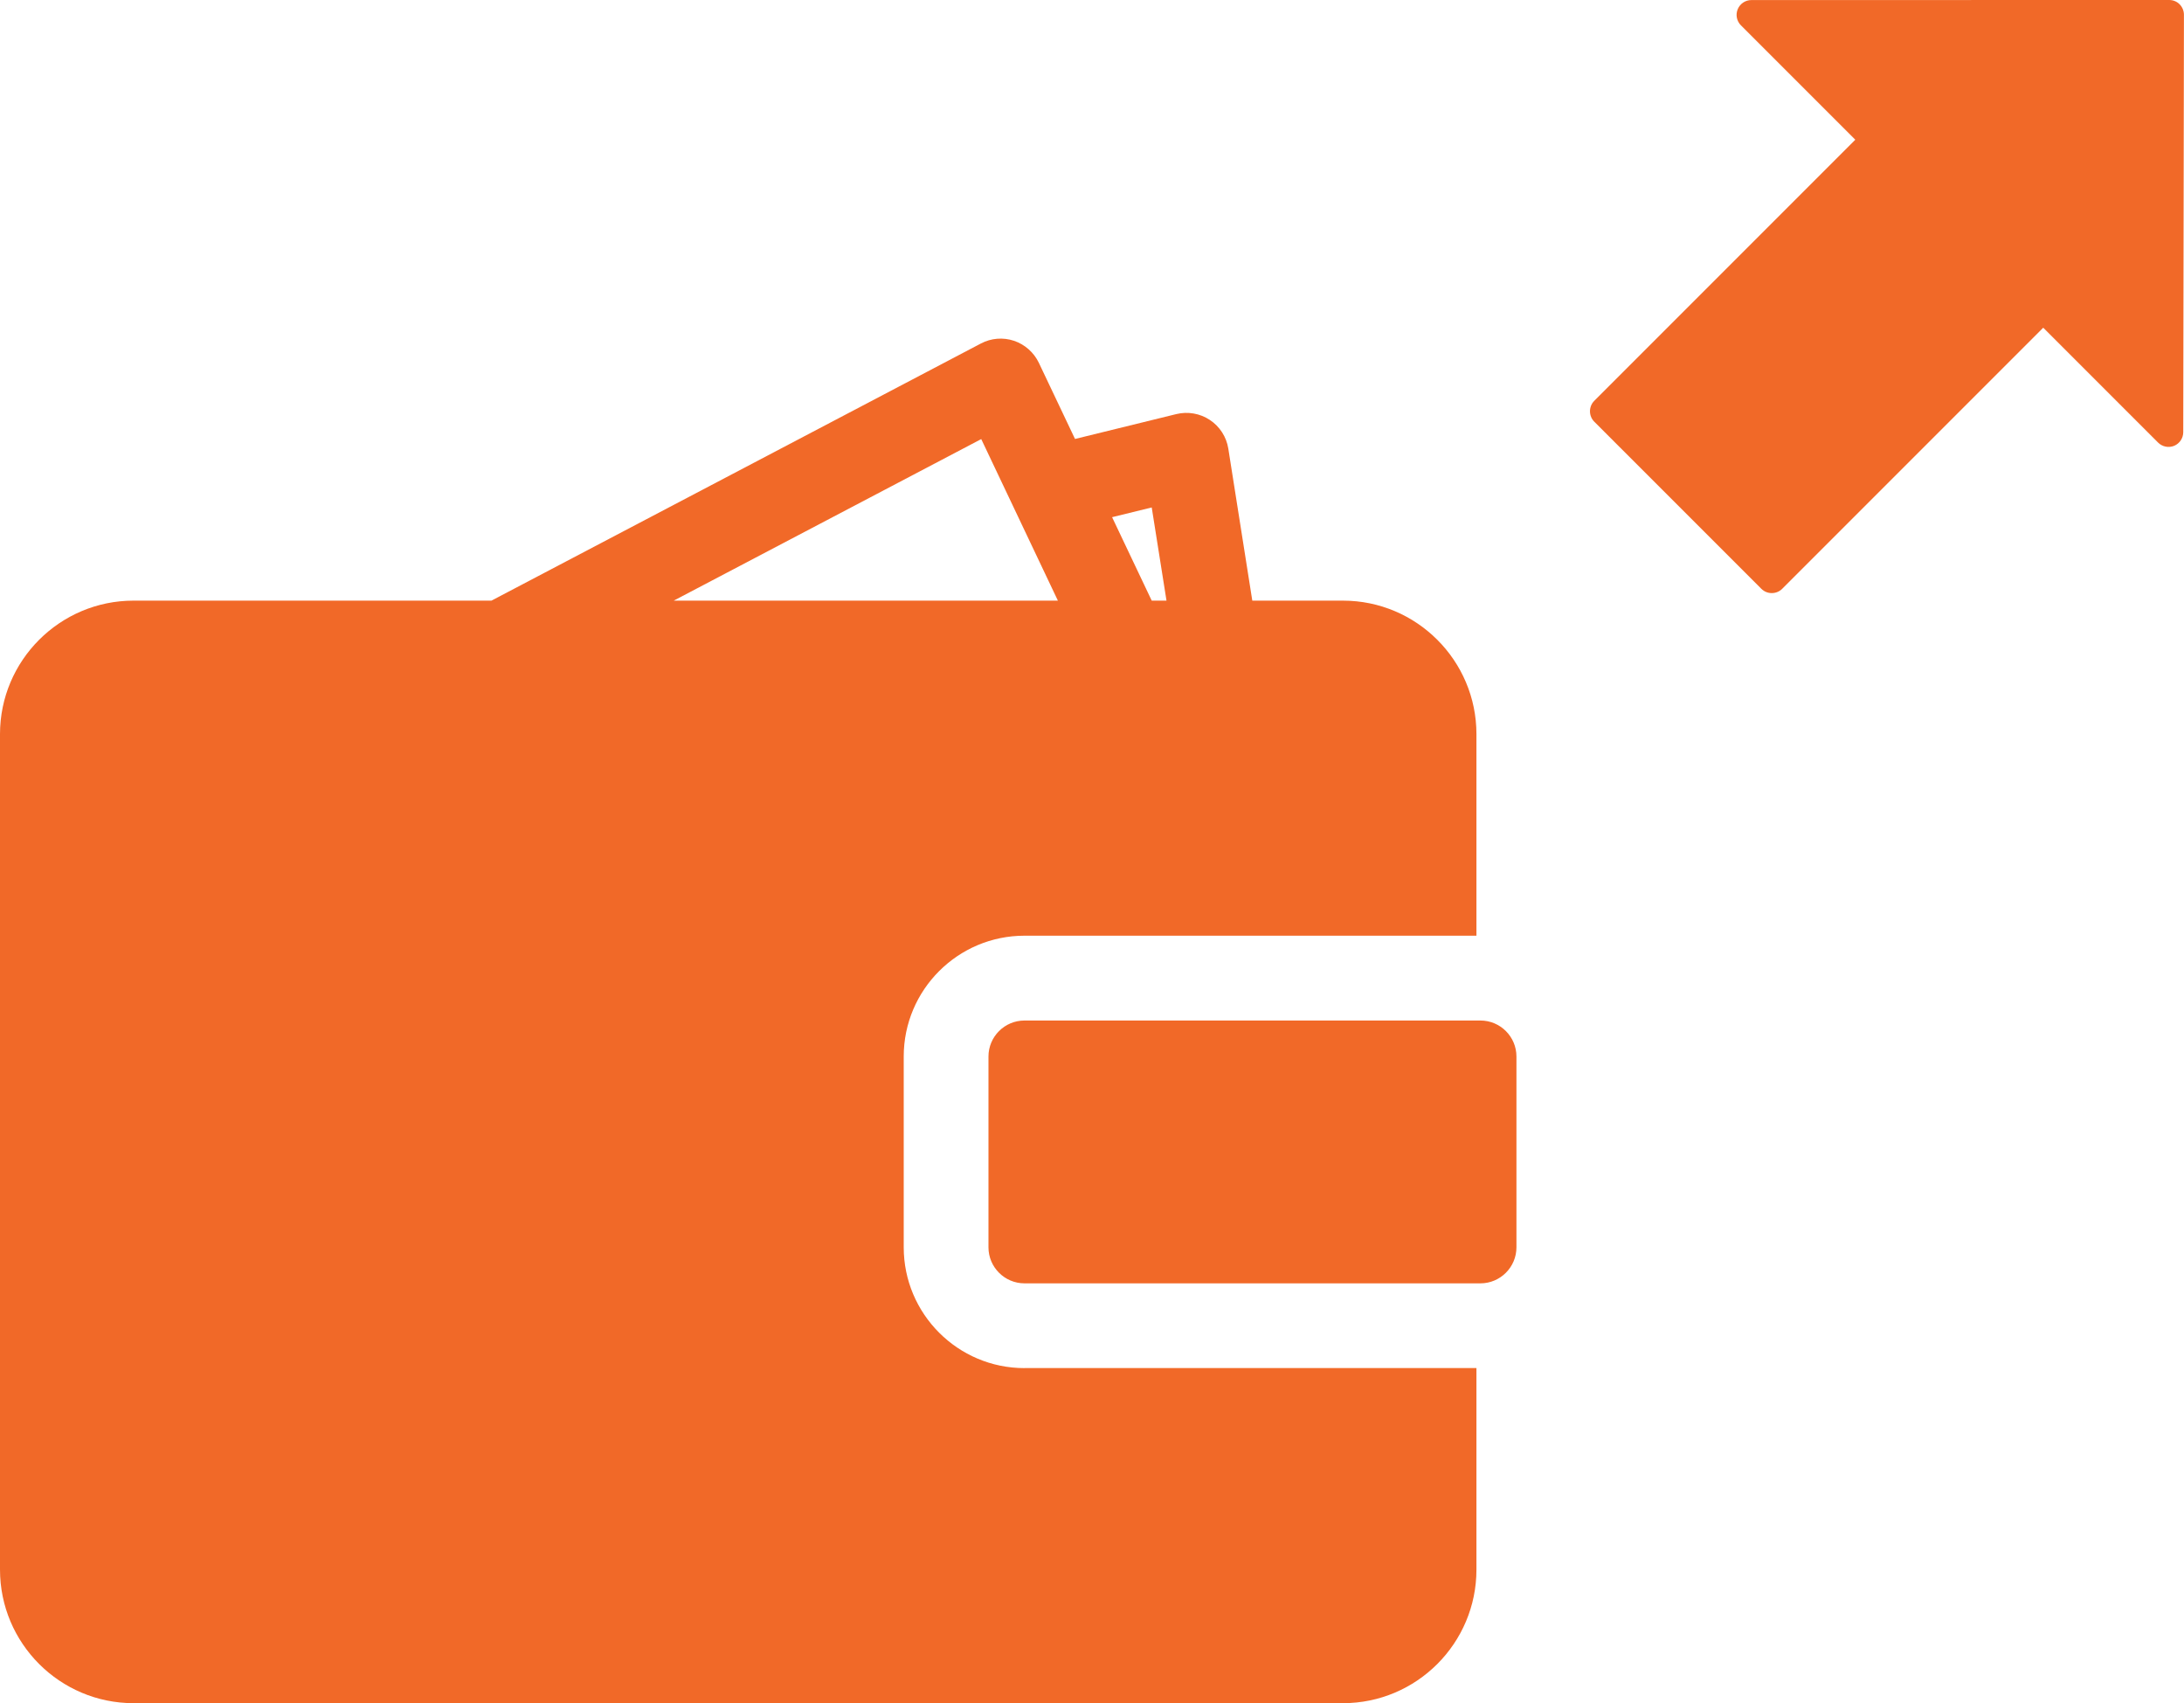 <?xml version="1.0" encoding="utf-8"?>
<!-- Generator: Adobe Illustrator 22.1.0, SVG Export Plug-In . SVG Version: 6.00 Build 0)  -->
<svg version="1.1" id="Capa_1" xmlns="http://www.w3.org/2000/svg" xmlns:xlink="http://www.w3.org/1999/xlink" x="0px" y="0px"
	 viewBox="0 0 35.049 27.327" enable-background="new 0 0 35.049 27.327" xml:space="preserve">
<g>
	<path fill="#F16928" d="M16.441,21.951c-1.069,0-1.938-0.87-1.938-1.939v-3.061c0-1.069,0.869-1.938,1.938-1.938h7.253v-3.234
		c0-1.181-0.961-2.142-2.142-2.142h-1.455l-0.385-2.439c-0.03-0.188-0.137-0.355-0.296-0.46c-0.158-0.105-0.354-0.139-0.539-0.094
		l-1.625,0.399l-0.58-1.221c-0.08-0.167-0.224-0.295-0.399-0.354c-0.176-0.059-0.368-0.043-0.531,0.043L7.887,9.637H2.143
		C0.961,9.637,0,10.598,0,11.779v13.405c0,1.182,0.961,2.143,2.143,2.143h19.409c1.181,0,2.142-0.961,2.142-2.143v-3.234H16.441z
		 M18.483,8.142l0.237,1.495h-0.237l-0.636-1.339L18.483,8.142z M15.747,7.045l1.23,2.592h-6.165L15.747,7.045z M16.441,16.374
		h7.317c0.319,0,0.578,0.259,0.578,0.578v3.061c0,0.319-0.26,0.578-0.578,0.578h-7.317c-0.319,0-0.578-0.26-0.578-0.578v-3.061
		C15.863,16.633,16.122,16.374,16.441,16.374L16.441,16.374z M16.441,16.374"/>
	<path fill="#F16928" d="M27.887,0.148c-0.037,0.089-0.016,0.191,0.051,0.258l1.836,1.836l-4.189,4.189
		c-0.092,0.092-0.092,0.243,0,0.335l2.681,2.681c0.092,0.092,0.243,0.092,0.335,0l4.189-4.189l1.843,1.843
		c0.068,0.068,0.17,0.088,0.258,0.052c0.088-0.037,0.146-0.123,0.146-0.219l0.011-6.697c0-0.063-0.025-0.123-0.069-0.168l0,0
		C34.936,0.025,34.875,0,34.813,0l-6.706,0.001C28.01,0.001,27.924,0.059,27.887,0.148L27.887,0.148z"/>
</g>
</svg>
